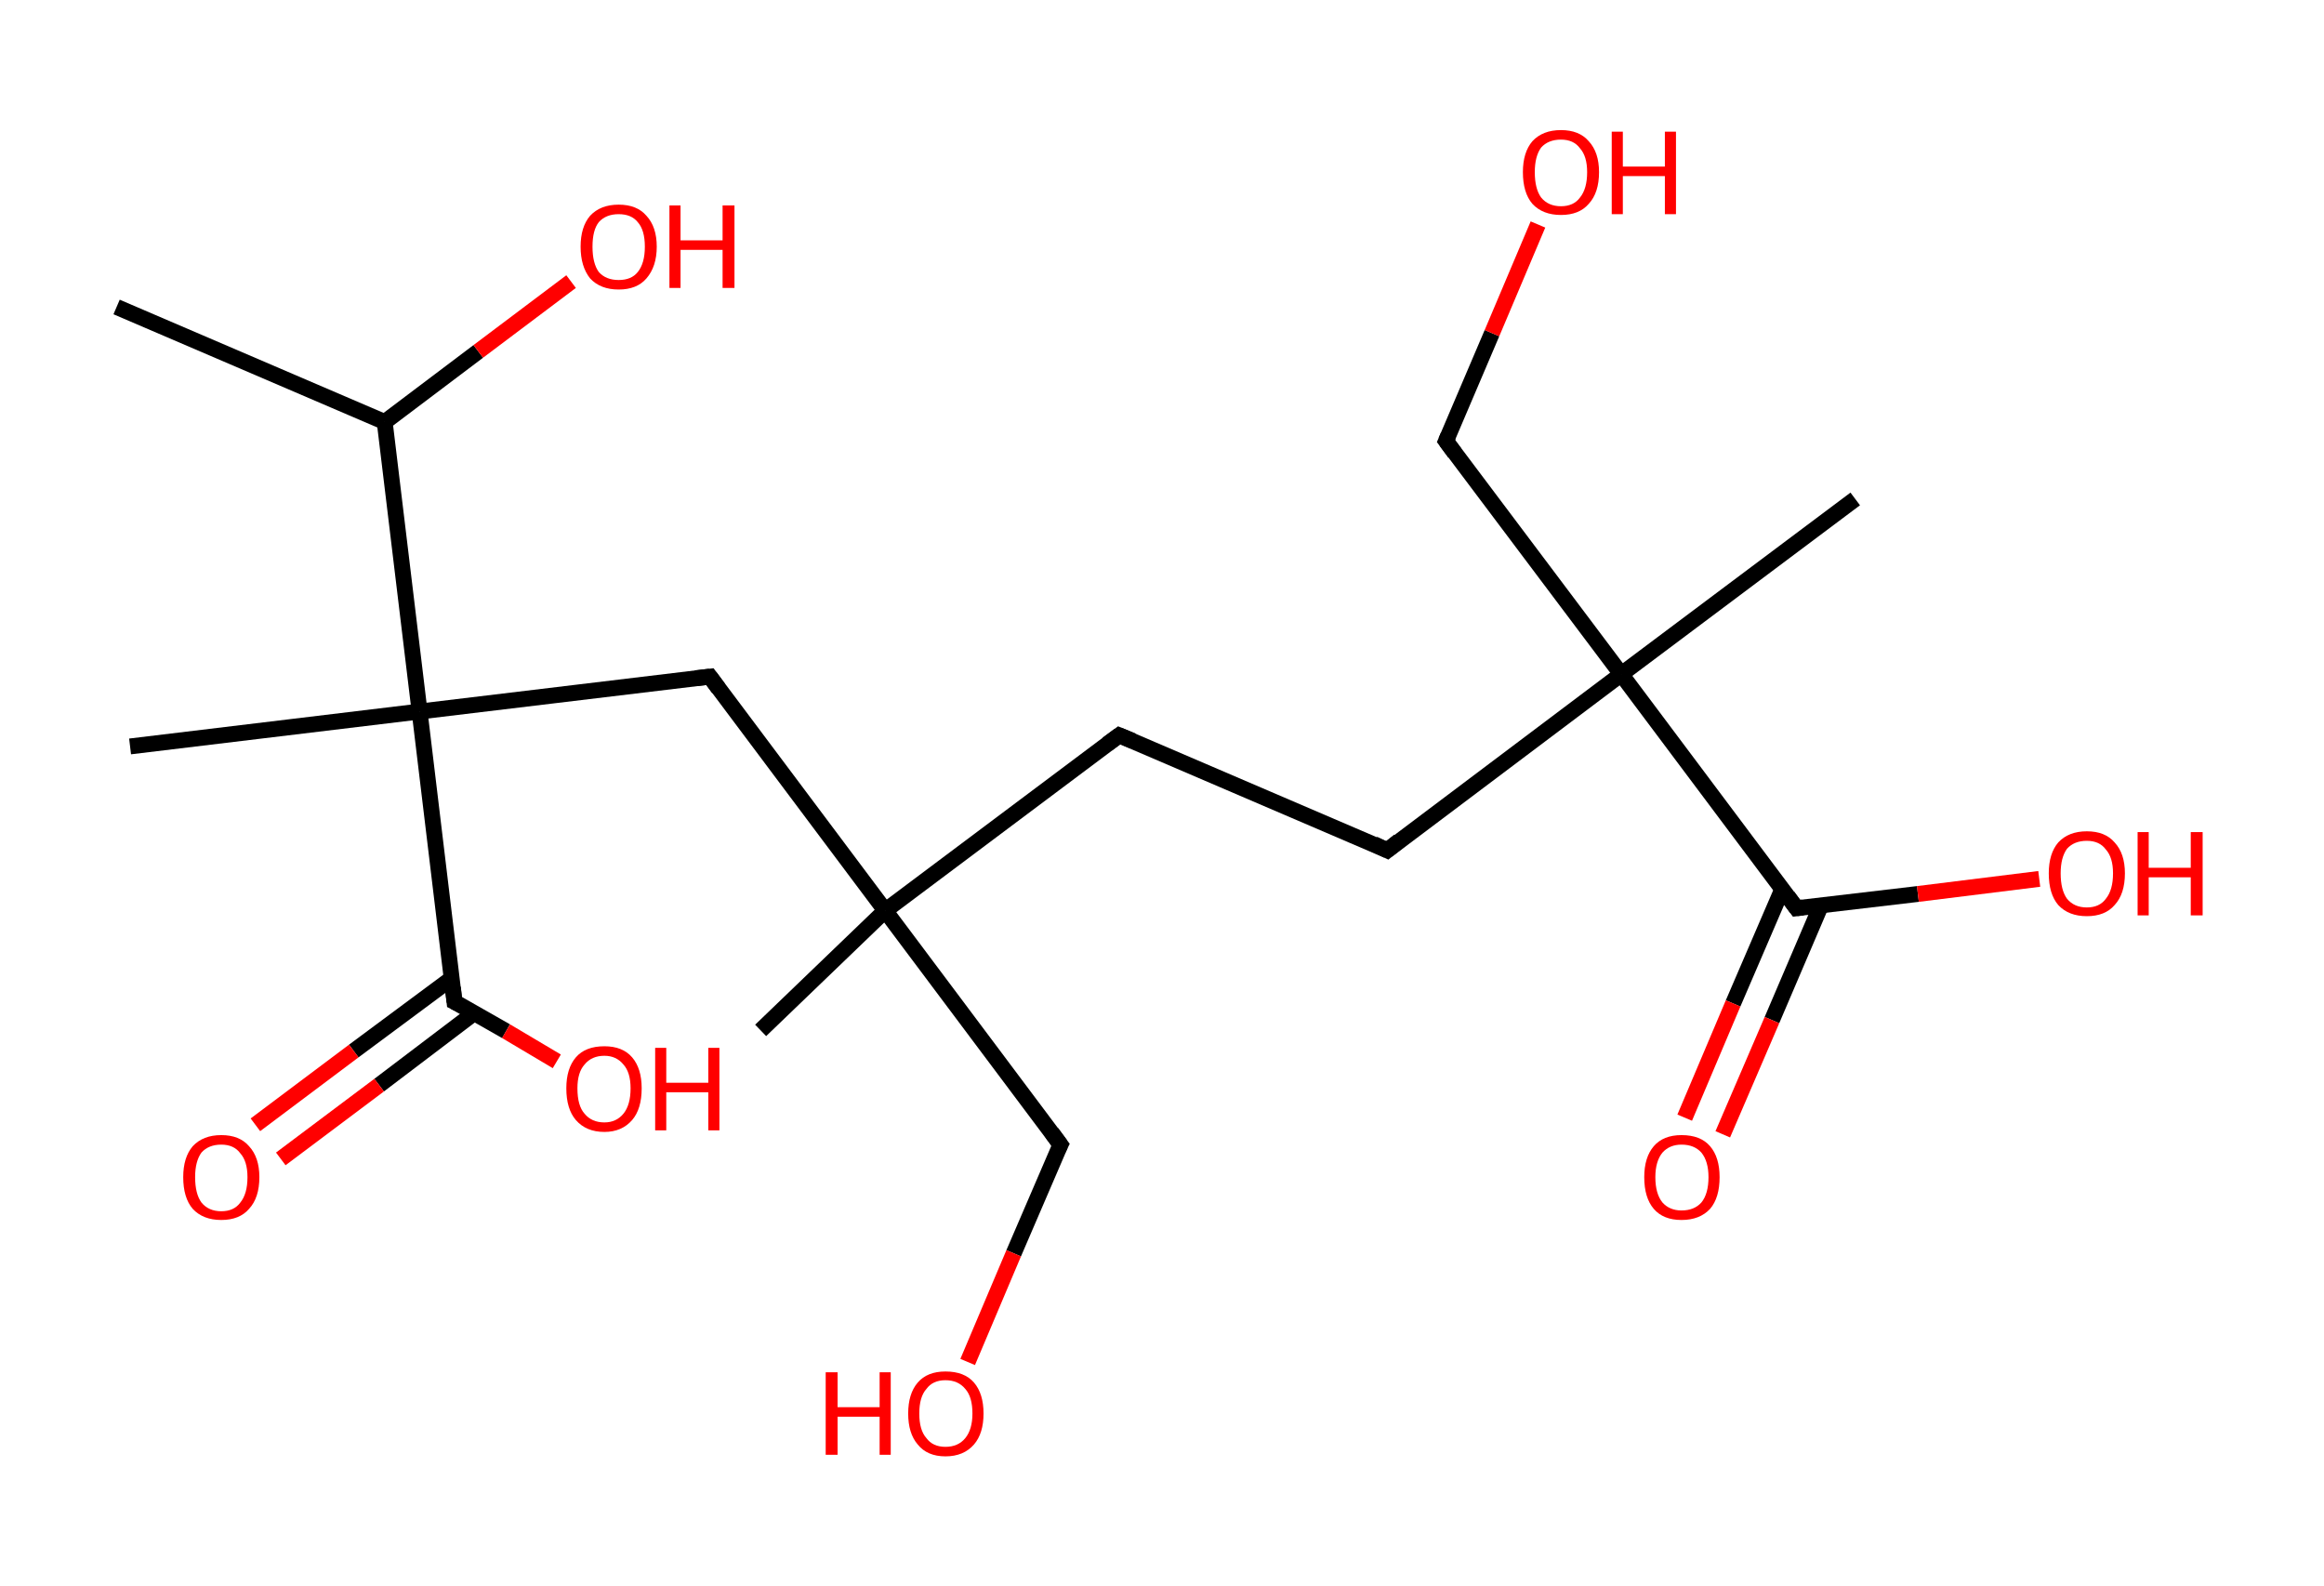 <?xml version='1.0' encoding='ASCII' standalone='yes'?>
<svg xmlns="http://www.w3.org/2000/svg" xmlns:rdkit="http://www.rdkit.org/xml" xmlns:xlink="http://www.w3.org/1999/xlink" version="1.1" baseProfile="full" xml:space="preserve" width="293px" height="200px" viewBox="0 0 293 200">
<!-- END OF HEADER -->
<rect style="opacity:1.0;fill:#FFFFFF;stroke:none" width="293.0" height="200.0" x="0.0" y="0.0"> </rect>
<path class="bond-0 atom-0 atom-1" d="M 14.7,38.7 L 48.5,53.2" style="fill:none;fill-rule:evenodd;stroke:#000000;stroke-width:2.0px;stroke-linecap:butt;stroke-linejoin:miter;stroke-opacity:1"/>
<path class="bond-1 atom-1 atom-2" d="M 48.5,53.2 L 60.3,44.3" style="fill:none;fill-rule:evenodd;stroke:#000000;stroke-width:2.0px;stroke-linecap:butt;stroke-linejoin:miter;stroke-opacity:1"/>
<path class="bond-1 atom-1 atom-2" d="M 60.3,44.3 L 72.0,35.5" style="fill:none;fill-rule:evenodd;stroke:#FF0000;stroke-width:2.0px;stroke-linecap:butt;stroke-linejoin:miter;stroke-opacity:1"/>
<path class="bond-2 atom-1 atom-3" d="M 48.5,53.2 L 52.9,89.7" style="fill:none;fill-rule:evenodd;stroke:#000000;stroke-width:2.0px;stroke-linecap:butt;stroke-linejoin:miter;stroke-opacity:1"/>
<path class="bond-3 atom-3 atom-4" d="M 52.9,89.7 L 16.4,94.1" style="fill:none;fill-rule:evenodd;stroke:#000000;stroke-width:2.0px;stroke-linecap:butt;stroke-linejoin:miter;stroke-opacity:1"/>
<path class="bond-4 atom-3 atom-5" d="M 52.9,89.7 L 89.5,85.3" style="fill:none;fill-rule:evenodd;stroke:#000000;stroke-width:2.0px;stroke-linecap:butt;stroke-linejoin:miter;stroke-opacity:1"/>
<path class="bond-5 atom-5 atom-6" d="M 89.5,85.3 L 111.6,114.8" style="fill:none;fill-rule:evenodd;stroke:#000000;stroke-width:2.0px;stroke-linecap:butt;stroke-linejoin:miter;stroke-opacity:1"/>
<path class="bond-6 atom-6 atom-7" d="M 111.6,114.8 L 95.9,129.9" style="fill:none;fill-rule:evenodd;stroke:#000000;stroke-width:2.0px;stroke-linecap:butt;stroke-linejoin:miter;stroke-opacity:1"/>
<path class="bond-7 atom-6 atom-8" d="M 111.6,114.8 L 133.7,144.3" style="fill:none;fill-rule:evenodd;stroke:#000000;stroke-width:2.0px;stroke-linecap:butt;stroke-linejoin:miter;stroke-opacity:1"/>
<path class="bond-8 atom-8 atom-9" d="M 133.7,144.3 L 127.8,158.0" style="fill:none;fill-rule:evenodd;stroke:#000000;stroke-width:2.0px;stroke-linecap:butt;stroke-linejoin:miter;stroke-opacity:1"/>
<path class="bond-8 atom-8 atom-9" d="M 127.8,158.0 L 122.0,171.7" style="fill:none;fill-rule:evenodd;stroke:#FF0000;stroke-width:2.0px;stroke-linecap:butt;stroke-linejoin:miter;stroke-opacity:1"/>
<path class="bond-9 atom-6 atom-10" d="M 111.6,114.8 L 141.1,92.7" style="fill:none;fill-rule:evenodd;stroke:#000000;stroke-width:2.0px;stroke-linecap:butt;stroke-linejoin:miter;stroke-opacity:1"/>
<path class="bond-10 atom-10 atom-11" d="M 141.1,92.7 L 174.9,107.2" style="fill:none;fill-rule:evenodd;stroke:#000000;stroke-width:2.0px;stroke-linecap:butt;stroke-linejoin:miter;stroke-opacity:1"/>
<path class="bond-11 atom-11 atom-12" d="M 174.9,107.2 L 204.4,85.0" style="fill:none;fill-rule:evenodd;stroke:#000000;stroke-width:2.0px;stroke-linecap:butt;stroke-linejoin:miter;stroke-opacity:1"/>
<path class="bond-12 atom-12 atom-13" d="M 204.4,85.0 L 233.9,62.9" style="fill:none;fill-rule:evenodd;stroke:#000000;stroke-width:2.0px;stroke-linecap:butt;stroke-linejoin:miter;stroke-opacity:1"/>
<path class="bond-13 atom-12 atom-14" d="M 204.4,85.0 L 182.3,55.6" style="fill:none;fill-rule:evenodd;stroke:#000000;stroke-width:2.0px;stroke-linecap:butt;stroke-linejoin:miter;stroke-opacity:1"/>
<path class="bond-14 atom-14 atom-15" d="M 182.3,55.6 L 188.1,42.0" style="fill:none;fill-rule:evenodd;stroke:#000000;stroke-width:2.0px;stroke-linecap:butt;stroke-linejoin:miter;stroke-opacity:1"/>
<path class="bond-14 atom-14 atom-15" d="M 188.1,42.0 L 193.9,28.3" style="fill:none;fill-rule:evenodd;stroke:#FF0000;stroke-width:2.0px;stroke-linecap:butt;stroke-linejoin:miter;stroke-opacity:1"/>
<path class="bond-15 atom-12 atom-16" d="M 204.4,85.0 L 226.5,114.5" style="fill:none;fill-rule:evenodd;stroke:#000000;stroke-width:2.0px;stroke-linecap:butt;stroke-linejoin:miter;stroke-opacity:1"/>
<path class="bond-16 atom-16 atom-17" d="M 224.7,112.1 L 218.5,126.5" style="fill:none;fill-rule:evenodd;stroke:#000000;stroke-width:2.0px;stroke-linecap:butt;stroke-linejoin:miter;stroke-opacity:1"/>
<path class="bond-16 atom-16 atom-17" d="M 218.5,126.5 L 212.4,140.9" style="fill:none;fill-rule:evenodd;stroke:#FF0000;stroke-width:2.0px;stroke-linecap:butt;stroke-linejoin:miter;stroke-opacity:1"/>
<path class="bond-16 atom-16 atom-17" d="M 229.6,114.1 L 223.4,128.6" style="fill:none;fill-rule:evenodd;stroke:#000000;stroke-width:2.0px;stroke-linecap:butt;stroke-linejoin:miter;stroke-opacity:1"/>
<path class="bond-16 atom-16 atom-17" d="M 223.4,128.6 L 217.2,143.0" style="fill:none;fill-rule:evenodd;stroke:#FF0000;stroke-width:2.0px;stroke-linecap:butt;stroke-linejoin:miter;stroke-opacity:1"/>
<path class="bond-17 atom-16 atom-18" d="M 226.5,114.5 L 241.8,112.7" style="fill:none;fill-rule:evenodd;stroke:#000000;stroke-width:2.0px;stroke-linecap:butt;stroke-linejoin:miter;stroke-opacity:1"/>
<path class="bond-17 atom-16 atom-18" d="M 241.8,112.7 L 257.1,110.8" style="fill:none;fill-rule:evenodd;stroke:#FF0000;stroke-width:2.0px;stroke-linecap:butt;stroke-linejoin:miter;stroke-opacity:1"/>
<path class="bond-18 atom-3 atom-19" d="M 52.9,89.7 L 57.3,126.3" style="fill:none;fill-rule:evenodd;stroke:#000000;stroke-width:2.0px;stroke-linecap:butt;stroke-linejoin:miter;stroke-opacity:1"/>
<path class="bond-19 atom-19 atom-20" d="M 57.0,123.3 L 44.6,132.5" style="fill:none;fill-rule:evenodd;stroke:#000000;stroke-width:2.0px;stroke-linecap:butt;stroke-linejoin:miter;stroke-opacity:1"/>
<path class="bond-19 atom-19 atom-20" d="M 44.6,132.5 L 32.2,141.8" style="fill:none;fill-rule:evenodd;stroke:#FF0000;stroke-width:2.0px;stroke-linecap:butt;stroke-linejoin:miter;stroke-opacity:1"/>
<path class="bond-19 atom-19 atom-20" d="M 59.8,127.7 L 47.8,136.8" style="fill:none;fill-rule:evenodd;stroke:#000000;stroke-width:2.0px;stroke-linecap:butt;stroke-linejoin:miter;stroke-opacity:1"/>
<path class="bond-19 atom-19 atom-20" d="M 47.8,136.8 L 35.4,146.1" style="fill:none;fill-rule:evenodd;stroke:#FF0000;stroke-width:2.0px;stroke-linecap:butt;stroke-linejoin:miter;stroke-opacity:1"/>
<path class="bond-20 atom-19 atom-21" d="M 57.3,126.3 L 63.8,130.0" style="fill:none;fill-rule:evenodd;stroke:#000000;stroke-width:2.0px;stroke-linecap:butt;stroke-linejoin:miter;stroke-opacity:1"/>
<path class="bond-20 atom-19 atom-21" d="M 63.8,130.0 L 70.2,133.8" style="fill:none;fill-rule:evenodd;stroke:#FF0000;stroke-width:2.0px;stroke-linecap:butt;stroke-linejoin:miter;stroke-opacity:1"/>
<path d="M 87.7,85.5 L 89.5,85.3 L 90.6,86.8" style="fill:none;stroke:#000000;stroke-width:2.0px;stroke-linecap:butt;stroke-linejoin:miter;stroke-opacity:1;"/>
<path d="M 132.6,142.8 L 133.7,144.3 L 133.4,144.9" style="fill:none;stroke:#000000;stroke-width:2.0px;stroke-linecap:butt;stroke-linejoin:miter;stroke-opacity:1;"/>
<path d="M 139.6,93.8 L 141.1,92.7 L 142.8,93.4" style="fill:none;stroke:#000000;stroke-width:2.0px;stroke-linecap:butt;stroke-linejoin:miter;stroke-opacity:1;"/>
<path d="M 173.2,106.4 L 174.9,107.2 L 176.4,106.0" style="fill:none;stroke:#000000;stroke-width:2.0px;stroke-linecap:butt;stroke-linejoin:miter;stroke-opacity:1;"/>
<path d="M 183.4,57.1 L 182.3,55.6 L 182.6,54.9" style="fill:none;stroke:#000000;stroke-width:2.0px;stroke-linecap:butt;stroke-linejoin:miter;stroke-opacity:1;"/>
<path d="M 225.4,113.0 L 226.5,114.5 L 227.3,114.4" style="fill:none;stroke:#000000;stroke-width:2.0px;stroke-linecap:butt;stroke-linejoin:miter;stroke-opacity:1;"/>
<path d="M 57.1,124.5 L 57.3,126.3 L 57.7,126.5" style="fill:none;stroke:#000000;stroke-width:2.0px;stroke-linecap:butt;stroke-linejoin:miter;stroke-opacity:1;"/>
<path class="atom-2" d="M 73.2 31.1 Q 73.2 28.6, 74.4 27.2 Q 75.7 25.8, 78.0 25.8 Q 80.3 25.8, 81.5 27.2 Q 82.8 28.6, 82.8 31.1 Q 82.8 33.6, 81.5 35.1 Q 80.3 36.5, 78.0 36.5 Q 75.7 36.5, 74.4 35.1 Q 73.2 33.6, 73.2 31.1 M 78.0 35.3 Q 79.6 35.3, 80.4 34.3 Q 81.3 33.2, 81.3 31.1 Q 81.3 29.0, 80.4 28.0 Q 79.6 27.0, 78.0 27.0 Q 76.4 27.0, 75.5 28.0 Q 74.7 29.0, 74.7 31.1 Q 74.7 33.2, 75.5 34.3 Q 76.4 35.3, 78.0 35.3 " fill="#FF0000"/>
<path class="atom-2" d="M 84.4 25.9 L 85.8 25.9 L 85.8 30.3 L 91.1 30.3 L 91.1 25.9 L 92.6 25.9 L 92.6 36.3 L 91.1 36.3 L 91.1 31.5 L 85.8 31.5 L 85.8 36.3 L 84.4 36.3 L 84.4 25.9 " fill="#FF0000"/>
<path class="atom-9" d="M 104.1 173.0 L 105.6 173.0 L 105.6 177.4 L 110.9 177.4 L 110.9 173.0 L 112.3 173.0 L 112.3 183.4 L 110.9 183.4 L 110.9 178.6 L 105.6 178.6 L 105.6 183.4 L 104.1 183.4 L 104.1 173.0 " fill="#FF0000"/>
<path class="atom-9" d="M 114.5 178.2 Q 114.5 175.7, 115.7 174.3 Q 116.9 172.9, 119.2 172.9 Q 121.6 172.9, 122.8 174.3 Q 124.0 175.7, 124.0 178.2 Q 124.0 180.7, 122.8 182.1 Q 121.5 183.6, 119.2 183.6 Q 116.9 183.6, 115.7 182.1 Q 114.5 180.7, 114.5 178.2 M 119.2 182.4 Q 120.8 182.4, 121.7 181.3 Q 122.6 180.2, 122.6 178.2 Q 122.6 176.1, 121.7 175.1 Q 120.8 174.0, 119.2 174.0 Q 117.6 174.0, 116.8 175.1 Q 115.9 176.1, 115.9 178.2 Q 115.9 180.3, 116.8 181.3 Q 117.6 182.4, 119.2 182.4 " fill="#FF0000"/>
<path class="atom-15" d="M 192.0 21.7 Q 192.0 19.2, 193.2 17.8 Q 194.5 16.4, 196.8 16.4 Q 199.1 16.4, 200.3 17.8 Q 201.6 19.2, 201.6 21.7 Q 201.6 24.3, 200.3 25.7 Q 199.1 27.1, 196.8 27.1 Q 194.5 27.1, 193.2 25.7 Q 192.0 24.3, 192.0 21.7 M 196.8 26.0 Q 198.4 26.0, 199.2 24.9 Q 200.1 23.8, 200.1 21.7 Q 200.1 19.7, 199.2 18.7 Q 198.4 17.6, 196.8 17.6 Q 195.2 17.6, 194.3 18.6 Q 193.5 19.7, 193.5 21.7 Q 193.5 23.8, 194.3 24.9 Q 195.2 26.0, 196.8 26.0 " fill="#FF0000"/>
<path class="atom-15" d="M 203.2 16.6 L 204.6 16.6 L 204.6 21.0 L 209.9 21.0 L 209.9 16.6 L 211.3 16.6 L 211.3 27.0 L 209.9 27.0 L 209.9 22.2 L 204.6 22.2 L 204.6 27.0 L 203.2 27.0 L 203.2 16.6 " fill="#FF0000"/>
<path class="atom-17" d="M 207.3 148.4 Q 207.3 145.9, 208.5 144.5 Q 209.7 143.1, 212.0 143.1 Q 214.4 143.1, 215.6 144.5 Q 216.8 145.9, 216.8 148.4 Q 216.8 151.0, 215.6 152.4 Q 214.3 153.8, 212.0 153.8 Q 209.7 153.8, 208.5 152.4 Q 207.3 151.0, 207.3 148.4 M 212.0 152.6 Q 213.6 152.6, 214.5 151.6 Q 215.4 150.5, 215.4 148.4 Q 215.4 146.4, 214.5 145.3 Q 213.6 144.3, 212.0 144.3 Q 210.5 144.3, 209.6 145.3 Q 208.7 146.4, 208.7 148.4 Q 208.7 150.5, 209.6 151.6 Q 210.5 152.6, 212.0 152.6 " fill="#FF0000"/>
<path class="atom-18" d="M 258.3 110.1 Q 258.3 107.6, 259.5 106.2 Q 260.8 104.8, 263.1 104.8 Q 265.4 104.8, 266.6 106.2 Q 267.9 107.6, 267.9 110.1 Q 267.9 112.7, 266.6 114.1 Q 265.4 115.5, 263.1 115.5 Q 260.8 115.5, 259.5 114.1 Q 258.3 112.7, 258.3 110.1 M 263.1 114.4 Q 264.7 114.4, 265.5 113.3 Q 266.4 112.2, 266.4 110.1 Q 266.4 108.1, 265.5 107.1 Q 264.7 106.0, 263.1 106.0 Q 261.5 106.0, 260.6 107.0 Q 259.8 108.1, 259.8 110.1 Q 259.8 112.2, 260.6 113.3 Q 261.5 114.4, 263.1 114.4 " fill="#FF0000"/>
<path class="atom-18" d="M 269.5 104.9 L 270.9 104.9 L 270.9 109.4 L 276.2 109.4 L 276.2 104.9 L 277.7 104.9 L 277.7 115.4 L 276.2 115.4 L 276.2 110.6 L 270.9 110.6 L 270.9 115.4 L 269.5 115.4 L 269.5 104.9 " fill="#FF0000"/>
<path class="atom-20" d="M 23.1 148.4 Q 23.1 145.9, 24.3 144.5 Q 25.6 143.1, 27.9 143.1 Q 30.2 143.1, 31.4 144.5 Q 32.7 145.9, 32.7 148.4 Q 32.7 151.0, 31.4 152.4 Q 30.2 153.8, 27.9 153.8 Q 25.6 153.8, 24.3 152.4 Q 23.1 151.0, 23.1 148.4 M 27.9 152.7 Q 29.5 152.7, 30.3 151.6 Q 31.2 150.5, 31.2 148.4 Q 31.2 146.4, 30.3 145.4 Q 29.5 144.3, 27.9 144.3 Q 26.3 144.3, 25.4 145.3 Q 24.6 146.4, 24.6 148.4 Q 24.6 150.5, 25.4 151.6 Q 26.3 152.7, 27.9 152.7 " fill="#FF0000"/>
<path class="atom-21" d="M 71.4 137.2 Q 71.4 134.7, 72.6 133.3 Q 73.8 131.9, 76.2 131.9 Q 78.5 131.9, 79.7 133.3 Q 80.9 134.7, 80.9 137.2 Q 80.9 139.8, 79.7 141.2 Q 78.4 142.7, 76.2 142.7 Q 73.9 142.7, 72.6 141.2 Q 71.4 139.8, 71.4 137.2 M 76.2 141.5 Q 77.7 141.5, 78.6 140.4 Q 79.5 139.3, 79.5 137.2 Q 79.5 135.2, 78.6 134.2 Q 77.7 133.1, 76.2 133.1 Q 74.6 133.1, 73.7 134.2 Q 72.8 135.2, 72.8 137.2 Q 72.8 139.4, 73.7 140.4 Q 74.6 141.5, 76.2 141.5 " fill="#FF0000"/>
<path class="atom-21" d="M 82.6 132.1 L 84.0 132.1 L 84.0 136.5 L 89.3 136.5 L 89.3 132.1 L 90.7 132.1 L 90.7 142.5 L 89.3 142.5 L 89.3 137.7 L 84.0 137.7 L 84.0 142.5 L 82.6 142.5 L 82.6 132.1 " fill="#FF0000"/>
</svg>
